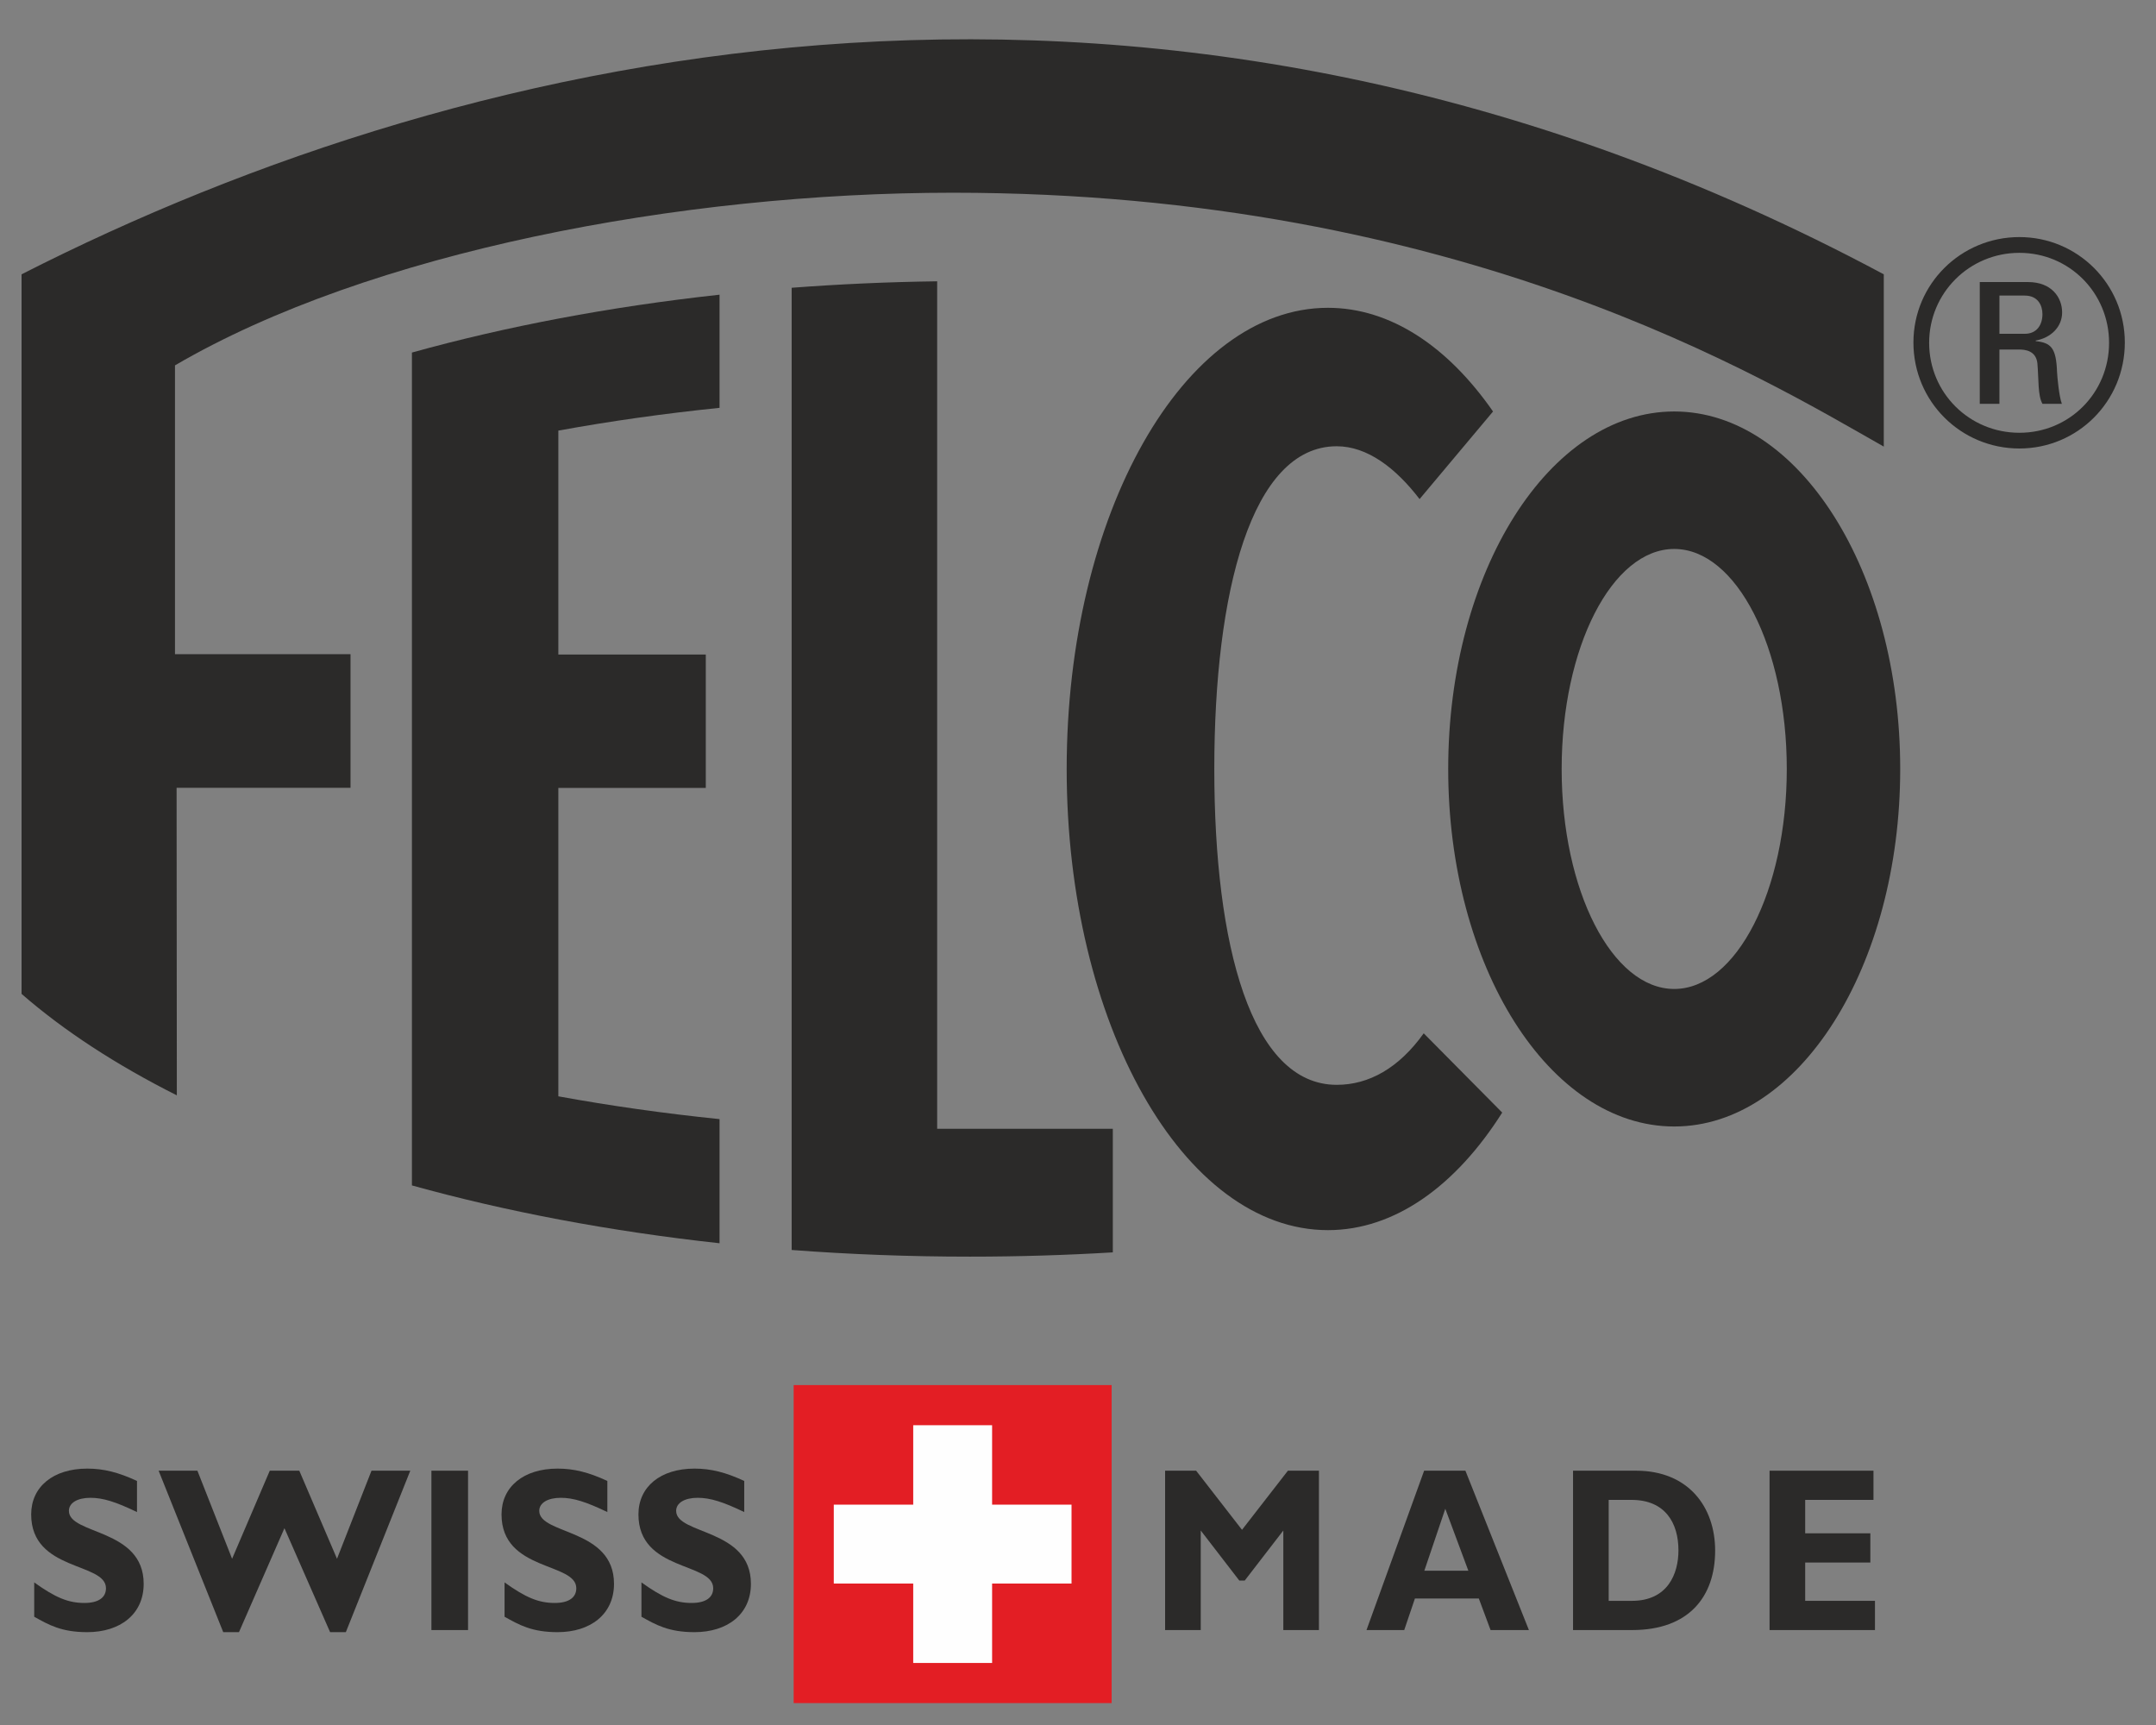 <?xml version="1.0" encoding="UTF-8"?>
<!DOCTYPE svg PUBLIC "-//W3C//DTD SVG 1.1//EN" "http://www.w3.org/Graphics/SVG/1.1/DTD/svg11.dtd">
<!-- Creator: CorelDRAW X7 -->
<svg xmlns="http://www.w3.org/2000/svg" xml:space="preserve" width="100px" height="80px" version="1.1" style="shape-rendering:geometricPrecision; text-rendering:geometricPrecision; image-rendering:optimizeQuality; fill-rule:evenodd; clip-rule:evenodd"
viewBox="0 0 100000 80000"
 xmlns:xlink="http://www.w3.org/1999/xlink">
 <rect x="0" y="0" width="100000" height="80000" fill="#808080" stroke="none"/>
 <defs>
  <style type="text/css">
   <![CDATA[
    .fil0 {fill:#2B2A29}
    .fil1 {fill:#E31E24}
    .fil2 {fill:#FEFEFE}
   ]]>
  </style>
 </defs>
 <g id="Layer_x0020_1">
  <g id="_360263008">
   <path class="fil0" d="M1000 46093l0 -33371c20895,-10639 52780,-17972 86374,0l0 7990c-5456,-3086 -19565,-11774 -43187,-11774 -12622,0 -27072,2747 -36071,8007l0 13393 8142 0 0 6197 -8067 0 11 14264c-2816,-1417 -5241,-2997 -7202,-4706l0 0z"/>
   <path class="fil0" d="M43468 13046l0 39304 8147 0 0 5731c-2168,130 -4380,198 -6626,198 -2818,0 -5580,-105 -8270,-309l0 -44624c2204,-167 4457,-269 6749,-300l0 0z"/>
   <path class="fil0" d="M25897 50844c2396,437 4894,792 7477,1057l0 5757c-5108,-558 -9909,-1472 -14268,-2682l0 -38626c4359,-1211 9160,-2125 14268,-2683l0 5247c-2583,265 -5081,619 -7477,1056l0 10385 6839 0 0 6185 -6839 0 0 14304z"/>
   <path class="fil0" d="M67171 35663c0,-9157 4693,-16580 10483,-16580 5789,0 10482,7423 10482,16580 0,9156 -4693,16580 -10482,16580 -5790,0 -10483,-7424 -10483,-16580l0 0zm5262 0c0,5635 2337,10202 5221,10202 2883,0 5221,-4567 5221,-10202 0,-5636 -2338,-10204 -5221,-10204 -2884,0 -5221,4569 -5221,10204l0 0z"/>
   <path class="fil0" d="M49475 35663c0,-11813 5425,-21388 12118,-21388 2903,0 5570,1803 7657,4809l-3407 4062c-1111,-1450 -2429,-2450 -3842,-2450 -3968,0 -5679,6789 -5679,14967 0,8179 1711,14648 5679,14648 1496,0 2884,-780 4034,-2389l3641 3676c-2146,3391 -4978,5452 -8083,5452 -6693,0 -12118,-9575 -12118,-21387l0 0z"/>
   <polygon class="fil1" points="36812,64235 51561,64235 51561,78984 36812,78984 "/>
   <polygon class="fil2" points="42357,66097 46016,66097 46016,69781 49700,69781 49700,73440 46016,73440 46016,77123 42357,77123 42357,73440 38673,73440 38673,69781 42357,69781 "/>
   <path class="fil0" d="M6354 68682c-860,-401 -1549,-573 -2309,-573 -1579,0 -2599,845 -2599,2124 0,2654 3469,2210 3469,3424 0,433 -350,683 -1000,683 -749,0 -1349,-250 -2328,-953l0 1592c679,380 1269,715 2458,715 1519,0 2619,-823 2619,-2243 0,-2578 -3468,-2265 -3468,-3382 0,-367 389,-606 999,-606 580,0 1170,185 2159,661l0 -1442z"/>
   <polygon class="fil0" points="13193,70873 15311,75694 16041,75694 19030,68206 17231,68206 15631,72291 13882,68206 12513,68206 10765,72291 9156,68206 7357,68206 10354,75694 11084,75694 "/>
   <polygon class="fil0" points="21709,68206 20010,68206 20010,75597 21709,75597 "/>
   <path class="fil0" d="M28170 68682c-860,-401 -1549,-573 -2309,-573 -1579,0 -2599,845 -2599,2124 0,2654 3468,2210 3468,3424 0,433 -350,683 -999,683 -749,0 -1349,-250 -2328,-953l0 1592c679,380 1268,715 2458,715 1519,0 2618,-823 2618,-2243 0,-2578 -3467,-2265 -3467,-3382 0,-367 389,-606 999,-606 580,0 1169,185 2159,661l0 -1442z"/>
   <path class="fil0" d="M34519 68682c-859,-401 -1549,-573 -2308,-573 -1580,0 -2599,845 -2599,2124 0,2654 3468,2210 3468,3424 0,433 -350,683 -1000,683 -749,0 -1349,-250 -2328,-953l0 1592c679,380 1269,715 2459,715 1518,0 2618,-823 2618,-2243 0,-2578 -3468,-2265 -3468,-3382 0,-367 390,-606 999,-606 580,0 1170,185 2159,661l0 -1442z"/>
   <polygon class="fil0" points="57607,70948 55479,68206 54040,68206 54040,75597 55693,75597 55693,70980 57481,73300 57734,73300 59523,70980 59523,75597 61175,75597 61175,68206 59736,68206 "/>
   <path class="fil0" d="M68105 72844l-2041 0 972 -2872 1069 2872zm-136 -4638l-1915 0 -2673 7391 1750 0 496 -1463 2964 0 545 1463 1778 0 -2945 -7391z"/>
   <path class="fil0" d="M74614 69560l1059 0c1565,0 2177,1073 2177,2342 0,1083 -496,2340 -2158,2340l-1078 0 0 -4682zm-1653 -1354l0 7391 2741 0c2644,0 3850,-1561 3850,-3685 0,-2027 -1245,-3706 -3666,-3706l-2925 0z"/>
   <polygon class="fil0" points="86965,74242 83728,74242 83728,72465 86751,72465 86751,71110 83728,71110 83728,69560 86896,69560 86896,68206 82076,68206 82076,75597 86965,75597 "/>
   <path class="fil0" d="M92738 15481l1174 0c562,0 821,-418 821,-913 0,-404 -208,-860 -821,-860l-1174 0 0 1773zm0 3246l-912 0 0 -5646 2242 0c1082,0 1578,705 1578,1409 0,664 -509,1173 -1225,1304l0 26c703,78 951,299 989,1434 14,247 92,1121 223,1473l-900 0c-221,-391 -168,-1121 -234,-1877 -66,-600 -587,-640 -849,-640l-912 0 0 2517zm-3260 -2829c0,2321 1865,4173 4186,4173 2321,0 4159,-1852 4159,-4173 0,-2309 -1838,-4172 -4159,-4172 -2321,0 -4186,1863 -4186,4172zm9076 -14c0,2739 -2192,4916 -4890,4916 -2713,0 -4915,-2177 -4915,-4916 0,-2712 2202,-4889 4915,-4889 2698,0 4890,2177 4890,4889z"/>
  </g>
 </g>
</svg>

